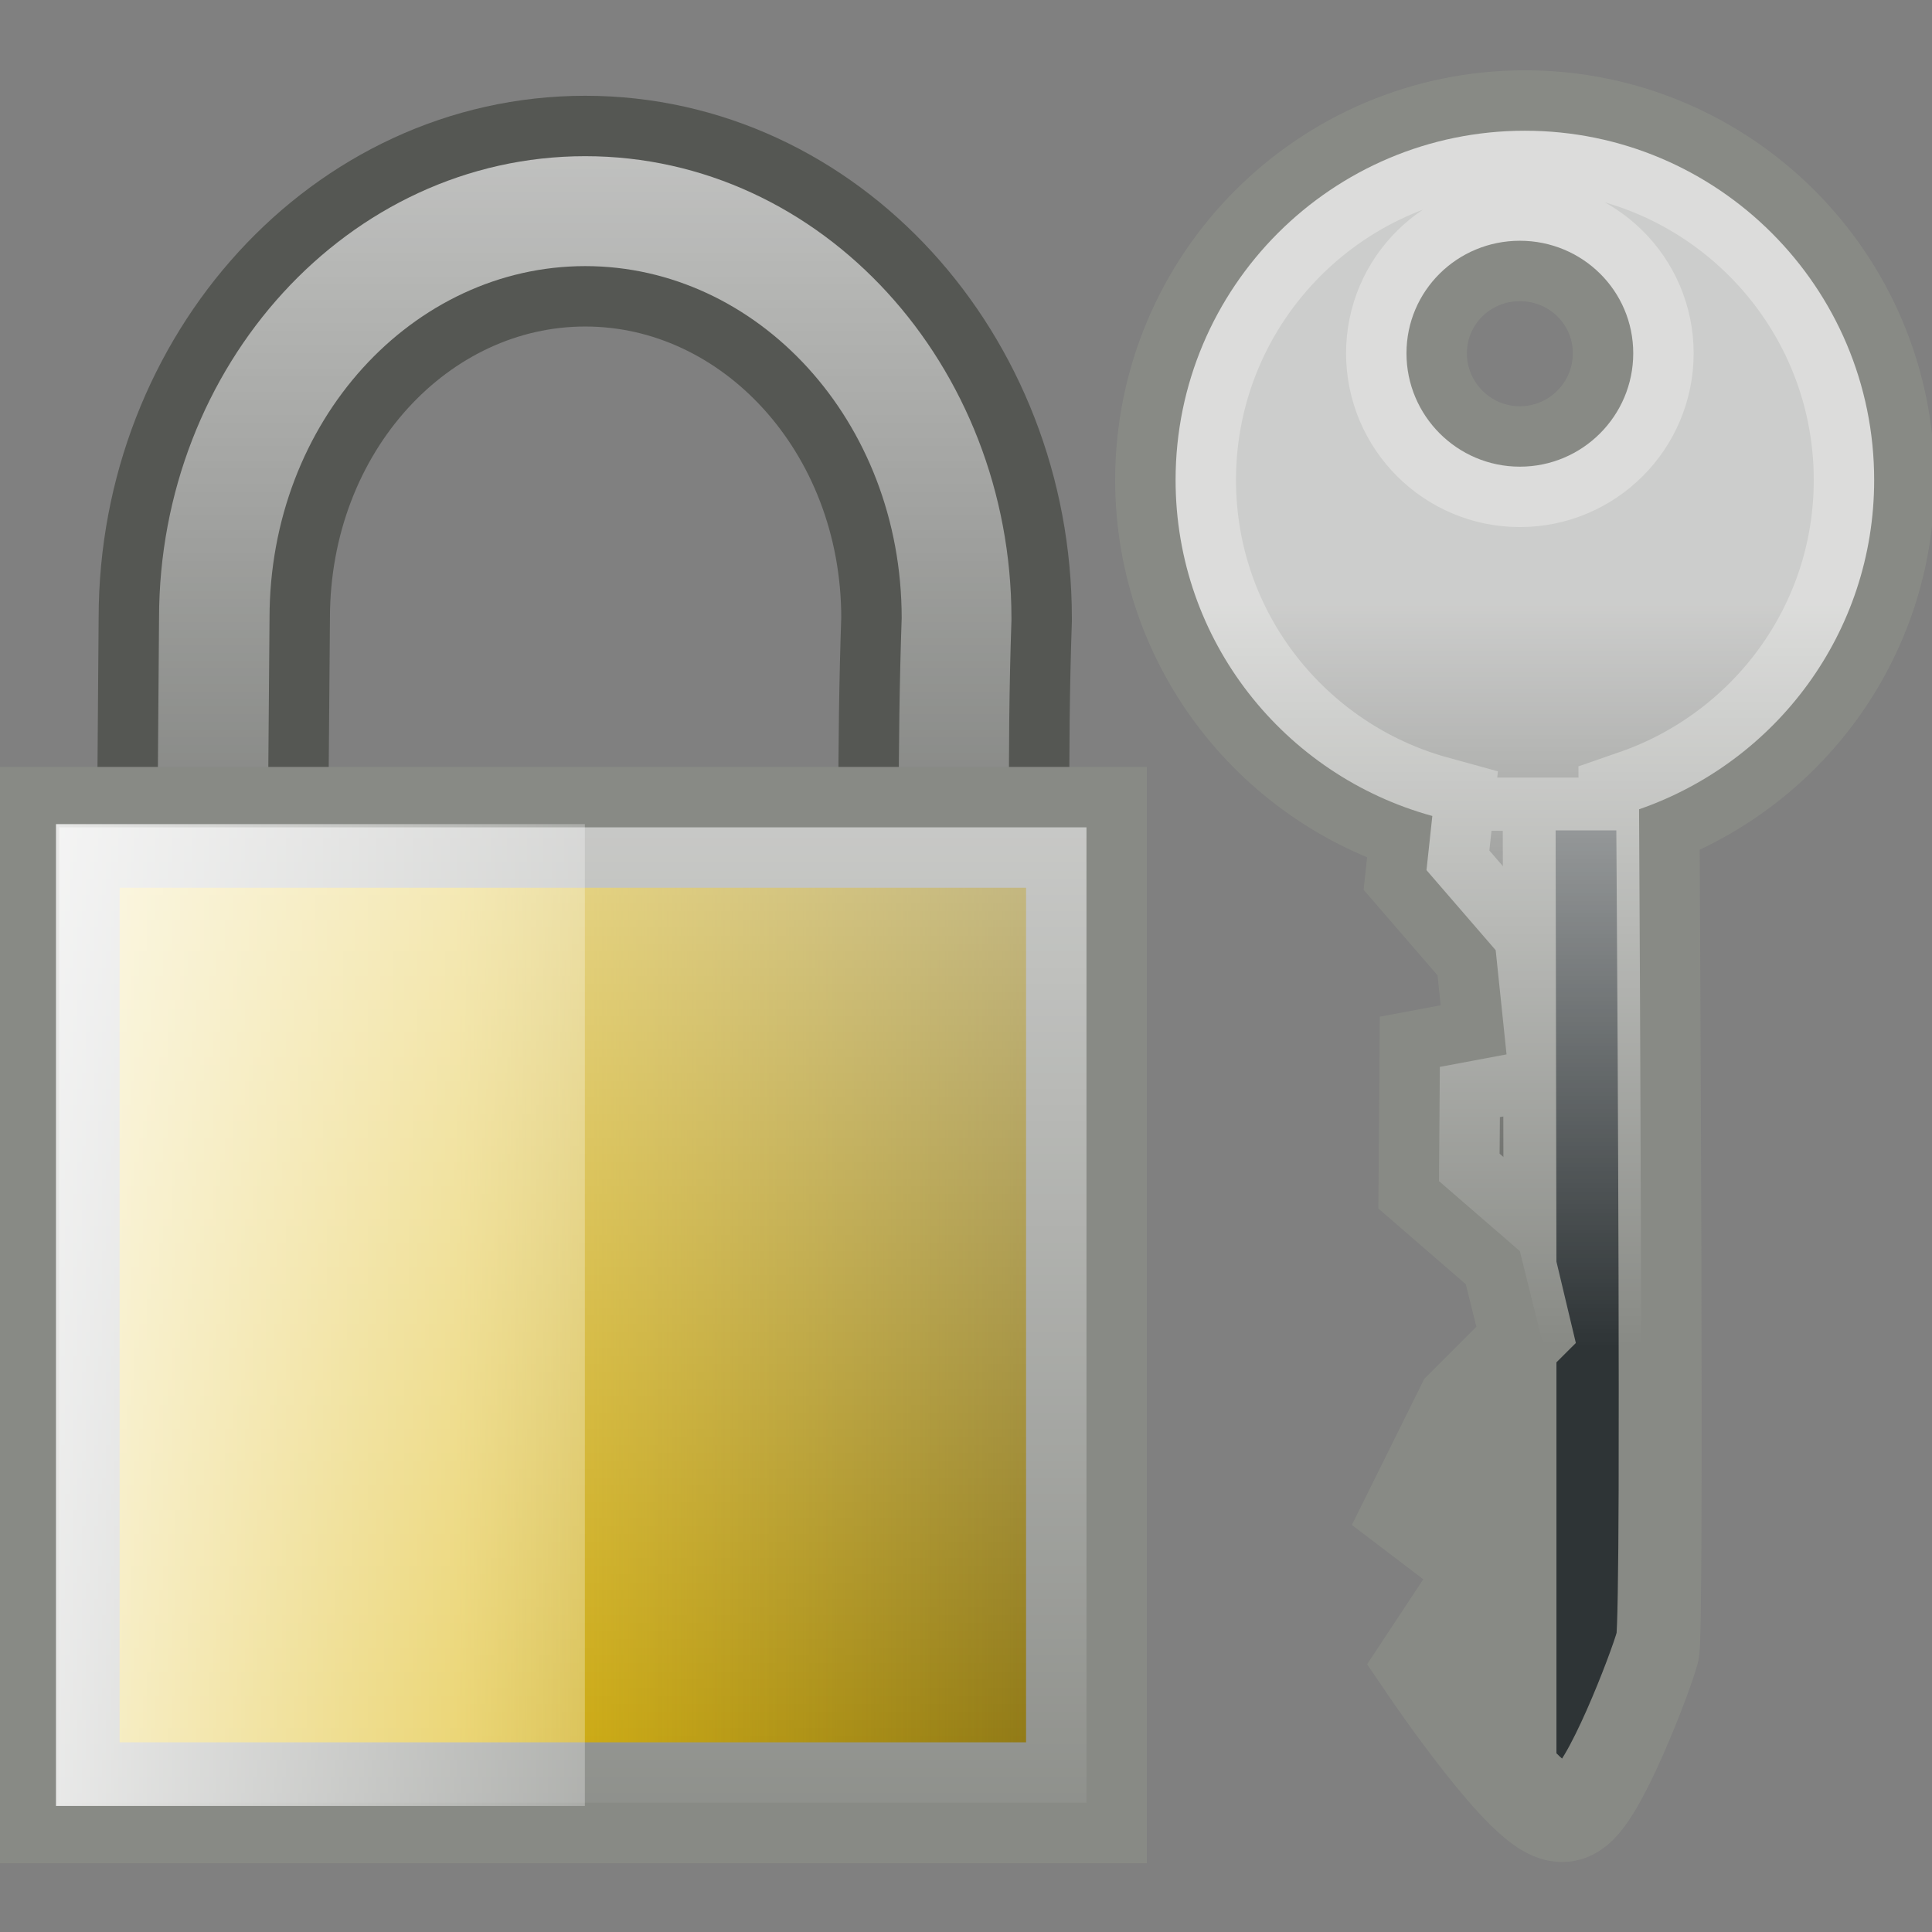 <?xml version="1.0" encoding="UTF-8" standalone="no"?>
<!-- Created with Inkscape (http://www.inkscape.org/) -->
<svg
   xmlns:dc="http://purl.org/dc/elements/1.1/"
   xmlns:cc="http://web.resource.org/cc/"
   xmlns:rdf="http://www.w3.org/1999/02/22-rdf-syntax-ns#"
   xmlns:svg="http://www.w3.org/2000/svg"
   xmlns="http://www.w3.org/2000/svg"
   xmlns:xlink="http://www.w3.org/1999/xlink"
   xmlns:sodipodi="http://sodipodi.sourceforge.net/DTD/sodipodi-0.dtd"
   xmlns:inkscape="http://www.inkscape.org/namespaces/inkscape"
   width="32"
   height="32"
   id="svg1872"
   sodipodi:version="0.32"
   inkscape:version="0.44"
   inkscape:export-filename="/home/lse/public_html/Bambus/System/Icons/actions/48x48/action-login.png"
   inkscape:export-xdpi="67.5"
   inkscape:export-ydpi="67.5"
   sodipodi:docbase="/home/lse/public_html/Bambus/System/Icons/0.12/scalable/actions"
   sodipodi:docname="medium-log-in.svg"
   version="1.0">
  <rect width="100%" height="100%" fill="#808080" stroke="none"/>
  <defs
     id="defs1874">
    <linearGradient
       inkscape:collect="always"
       id="linearGradient2873">
      <stop
         style="stop-color:white;stop-opacity:1;"
         offset="0"
         id="stop2875" />
      <stop
         style="stop-color:white;stop-opacity:0;"
         offset="1"
         id="stop2877" />
    </linearGradient>
    <linearGradient
       inkscape:collect="always"
       id="linearGradient2857">
      <stop
         style="stop-color:white;stop-opacity:1;"
         offset="0"
         id="stop2859" />
      <stop
         style="stop-color:white;stop-opacity:0;"
         offset="1"
         id="stop2861" />
    </linearGradient>
    <linearGradient
       inkscape:collect="always"
       id="linearGradient2847">
      <stop
         style="stop-color:#705b00;stop-opacity:1;"
         offset="0"
         id="stop2849" />
      <stop
         style="stop-color:#705b00;stop-opacity:0;"
         offset="1"
         id="stop2851" />
    </linearGradient>
    <linearGradient
       inkscape:collect="always"
       id="linearGradient2827">
      <stop
         style="stop-color:white;stop-opacity:1;"
         offset="0"
         id="stop2829" />
      <stop
         style="stop-color:white;stop-opacity:0;"
         offset="1"
         id="stop2831" />
    </linearGradient>
    <linearGradient
       inkscape:collect="always"
       id="linearGradient2788">
      <stop
         style="stop-color:white;stop-opacity:1;"
         offset="0"
         id="stop2790" />
      <stop
         style="stop-color:white;stop-opacity:0;"
         offset="1"
         id="stop2792" />
    </linearGradient>
    <linearGradient
       inkscape:collect="always"
       xlink:href="#linearGradient2788"
       id="linearGradient2826"
       gradientUnits="userSpaceOnUse"
       gradientTransform="translate(-4.838,19.594)"
       x1="35.484"
       y1="14.503"
       x2="35.484"
       y2="42.305" />
    <linearGradient
       inkscape:collect="always"
       xlink:href="#linearGradient2827"
       id="linearGradient2886"
       gradientUnits="userSpaceOnUse"
       gradientTransform="matrix(0.783,0,0,0.784,50.457,31.63)"
       x1="-42"
       y1="-37.636"
       x2="-42"
       y2="21.968" />
    <linearGradient
       inkscape:collect="always"
       xlink:href="#linearGradient2847"
       id="linearGradient2888"
       gradientUnits="userSpaceOnUse"
       gradientTransform="matrix(0.783,0,0,0.784,50.457,31.63)"
       x1="-14.353"
       y1="17.818"
       x2="-45.836"
       y2="17.818" />
    <linearGradient
       inkscape:collect="always"
       xlink:href="#linearGradient2857"
       id="linearGradient2890"
       gradientUnits="userSpaceOnUse"
       gradientTransform="matrix(0.783,0,0,0.784,50.457,31.63)"
       x1="-43.455"
       y1="-8.364"
       x2="-43.455"
       y2="45.436" />
    <linearGradient
       inkscape:collect="always"
       xlink:href="#linearGradient2873"
       id="linearGradient2892"
       gradientUnits="userSpaceOnUse"
       gradientTransform="matrix(0.783,0,0,0.784,50.457,31.63)"
       x1="-63.394"
       y1="18.874"
       x2="-27.107"
       y2="18.874" />
    <linearGradient
       inkscape:collect="always"
       xlink:href="#linearGradient2788"
       id="linearGradient2894"
       gradientUnits="userSpaceOnUse"
       gradientTransform="matrix(0.909,0,0,0.909,16.984,9.071)"
       x1="35.484"
       y1="14.503"
       x2="35.484"
       y2="42.305" />
  </defs>
  <sodipodi:namedview
     id="base"
     pagecolor="#ffffff"
     bordercolor="#666666"
     borderopacity="1.0"
     inkscape:pageopacity="0.0"
     inkscape:pageshadow="2"
     inkscape:zoom="7.7781746"
     inkscape:cx="39.133168"
     inkscape:cy="27.933331"
     inkscape:current-layer="layer1"
     showgrid="true"
     inkscape:document-units="px"
     inkscape:grid-bbox="true"
     showguides="true"
     inkscape:guide-bbox="true"
     inkscape:window-width="1272"
     inkscape:window-height="941"
     inkscape:window-x="0"
     inkscape:window-y="27"
     width="32px"
     height="32px" />
  <g
     id="layer1"
     inkscape:label="Layer 1"
     inkscape:groupmode="layer">
    <g
       id="g2862"
       transform="matrix(0.486,0,0,0.486,0.514,-0.778)">
      <path
         id="path2806"
         d="M 18.888,6.924 C 10.799,6.924 4.363,14.076 4.363,22.668 L 4.142,51.365 L 4.142,53.275 L 6.025,53.275 L 31.579,53.275 L 33.389,53.275 L 33.462,51.438 C 33.745,41.8 33.104,31.732 33.413,22.742 L 33.413,22.717 L 33.413,22.668 C 33.413,14.072 26.976,6.924 18.888,6.924 z M 18.888,10.67 C 24.751,10.67 29.672,15.929 29.672,22.668 C 29.373,31.338 29.852,40.643 29.696,49.504 L 7.908,49.504 L 8.128,22.693 L 8.128,22.668 C 8.128,15.925 13.025,10.67 18.888,10.67 z "
         style="fill:#888a85;fill-opacity:1;stroke:#555753;stroke-width:4.118;stroke-miterlimit:4;stroke-dasharray:none;stroke-opacity:1" />
      <path
         id="path2825"
         d="M 18.888,6.924 C 10.799,6.924 4.363,14.076 4.363,22.668 L 4.142,51.365 L 4.142,53.275 L 6.025,53.275 L 31.579,53.275 L 33.389,53.275 L 33.462,51.438 C 33.745,41.8 33.104,31.732 33.413,22.741 L 33.413,22.717 L 33.413,22.668 C 33.413,14.072 26.976,6.924 18.888,6.924 z M 18.888,10.67 C 24.751,10.67 29.672,15.929 29.672,22.668 C 29.373,31.338 29.852,40.643 29.696,49.504 L 7.908,49.504 L 8.128,22.693 L 8.128,22.668 C 8.128,15.925 13.025,10.67 18.888,10.67 z "
         style="opacity:0.7;fill:url(#linearGradient2886);fill-opacity:1;stroke:none;stroke-width:1;stroke-miterlimit:4;stroke-dasharray:none;stroke-opacity:1" />
      <rect
         y="29.797"
         x="0.96"
         height="33.242"
         width="35.01"
         id="rect2804"
         style="fill:#dab200;fill-opacity:1;stroke:#888a85;stroke-width:1.801;stroke-miterlimit:4;stroke-dasharray:none;stroke-opacity:1" />
      <rect
         y="29.797"
         x="0.96"
         height="33.242"
         width="35.01"
         id="rect2845"
         style="fill:url(#linearGradient2888);fill-opacity:1;stroke:#888a85;stroke-width:4.118;stroke-miterlimit:4;stroke-dasharray:none;stroke-opacity:1" />
      <rect
         y="29.797"
         x="0.96"
         height="33.242"
         width="35.01"
         id="rect2855"
         style="opacity:0.6;fill:url(#linearGradient2890);fill-opacity:1;stroke:none;stroke-width:1;stroke-miterlimit:4;stroke-dasharray:none;stroke-opacity:1" />
      <rect
         y="29.687"
         x="0.851"
         height="33.462"
         width="18.024"
         id="rect2835"
         style="opacity:0.8;fill:url(#linearGradient2892);fill-opacity:1;stroke:none;stroke-width:0.72;stroke-miterlimit:4;stroke-dasharray:none;stroke-opacity:1" />
      <path
         id="path1880"
         d="M 62.815,17.96 C 62.815,11.39 57.481,6.056 50.911,6.056 C 44.341,6.056 39.007,11.39 39.007,17.96 C 39.007,23.437 42.718,28.026 47.757,29.41 L 47.558,31.256 L 49.916,33.984 L 50.286,37.535 L 48.013,37.961 L 47.984,41.854 L 50.74,44.24 L 51.536,47.451 L 49.178,49.809 L 47.615,52.963 L 50.229,54.951 L 48.013,58.304 C 48.013,58.304 51.363,63.228 52.246,62.992 C 52.98,62.795 54.597,58.563 54.803,57.792 C 54.958,57.214 54.821,32.594 54.803,29.182 C 59.462,27.568 62.815,23.166 62.815,17.96 z M 54.604,13.641 C 54.604,15.773 52.872,17.505 50.74,17.505 C 48.609,17.505 46.876,15.773 46.876,13.641 C 46.876,11.51 48.609,9.806 50.74,9.806 C 52.872,9.806 54.604,11.51 54.604,13.641 z "
         style="fill:#555753;fill-opacity:1;stroke:#888a85;stroke-width:4.118;stroke-miterlimit:4;stroke-dasharray:none;stroke-opacity:1" />
      <path
         sodipodi:nodetypes="cccccccccssc"
         id="path1886"
         d="M 55.007,52.374 C 55.031,43.686 54.922,29.001 54.922,29.001 L 51.426,29.001 L 46.528,29.001 L 51.057,29.02 L 51.086,44.703 L 51.655,47.089 L 51.086,47.657 L 51.086,61.721 C 51.623,62.29 52.105,62.7 52.365,62.63 C 53.099,62.433 54.716,58.201 54.922,57.431 C 54.963,57.276 54.999,55.27 55.007,52.374 z "
         style="fill:#2e3436;fill-opacity:1;stroke:#888a85;stroke-width:1.801;stroke-miterlimit:4;stroke-opacity:1" />
      <path
         id="path2786"
         d="M 62.815,17.96 C 62.815,11.39 57.481,6.056 50.911,6.056 C 44.341,6.056 39.007,11.39 39.007,17.96 C 39.007,23.437 42.718,28.026 47.757,29.41 L 47.558,31.256 L 49.916,33.984 L 50.286,37.535 L 48.013,37.961 L 47.984,41.854 L 50.74,44.24 L 51.536,47.451 L 49.178,49.809 L 47.615,52.963 L 50.229,54.951 L 48.013,58.304 C 48.013,58.304 51.363,63.228 52.246,62.992 C 52.98,62.795 54.597,58.563 54.803,57.792 C 54.958,57.214 54.821,32.594 54.803,29.182 C 59.462,27.568 62.815,23.166 62.815,17.96 z M 54.604,13.641 C 54.604,15.773 52.872,17.505 50.74,17.505 C 48.609,17.505 46.876,15.773 46.876,13.641 C 46.876,11.51 48.609,9.806 50.74,9.806 C 52.872,9.806 54.604,11.51 54.604,13.641 z "
         style="opacity:0.7;fill:url(#linearGradient2894);fill-opacity:1;stroke:none;stroke-width:1;stroke-miterlimit:4;stroke-opacity:1" />
    </g>
  </g>
</svg>
